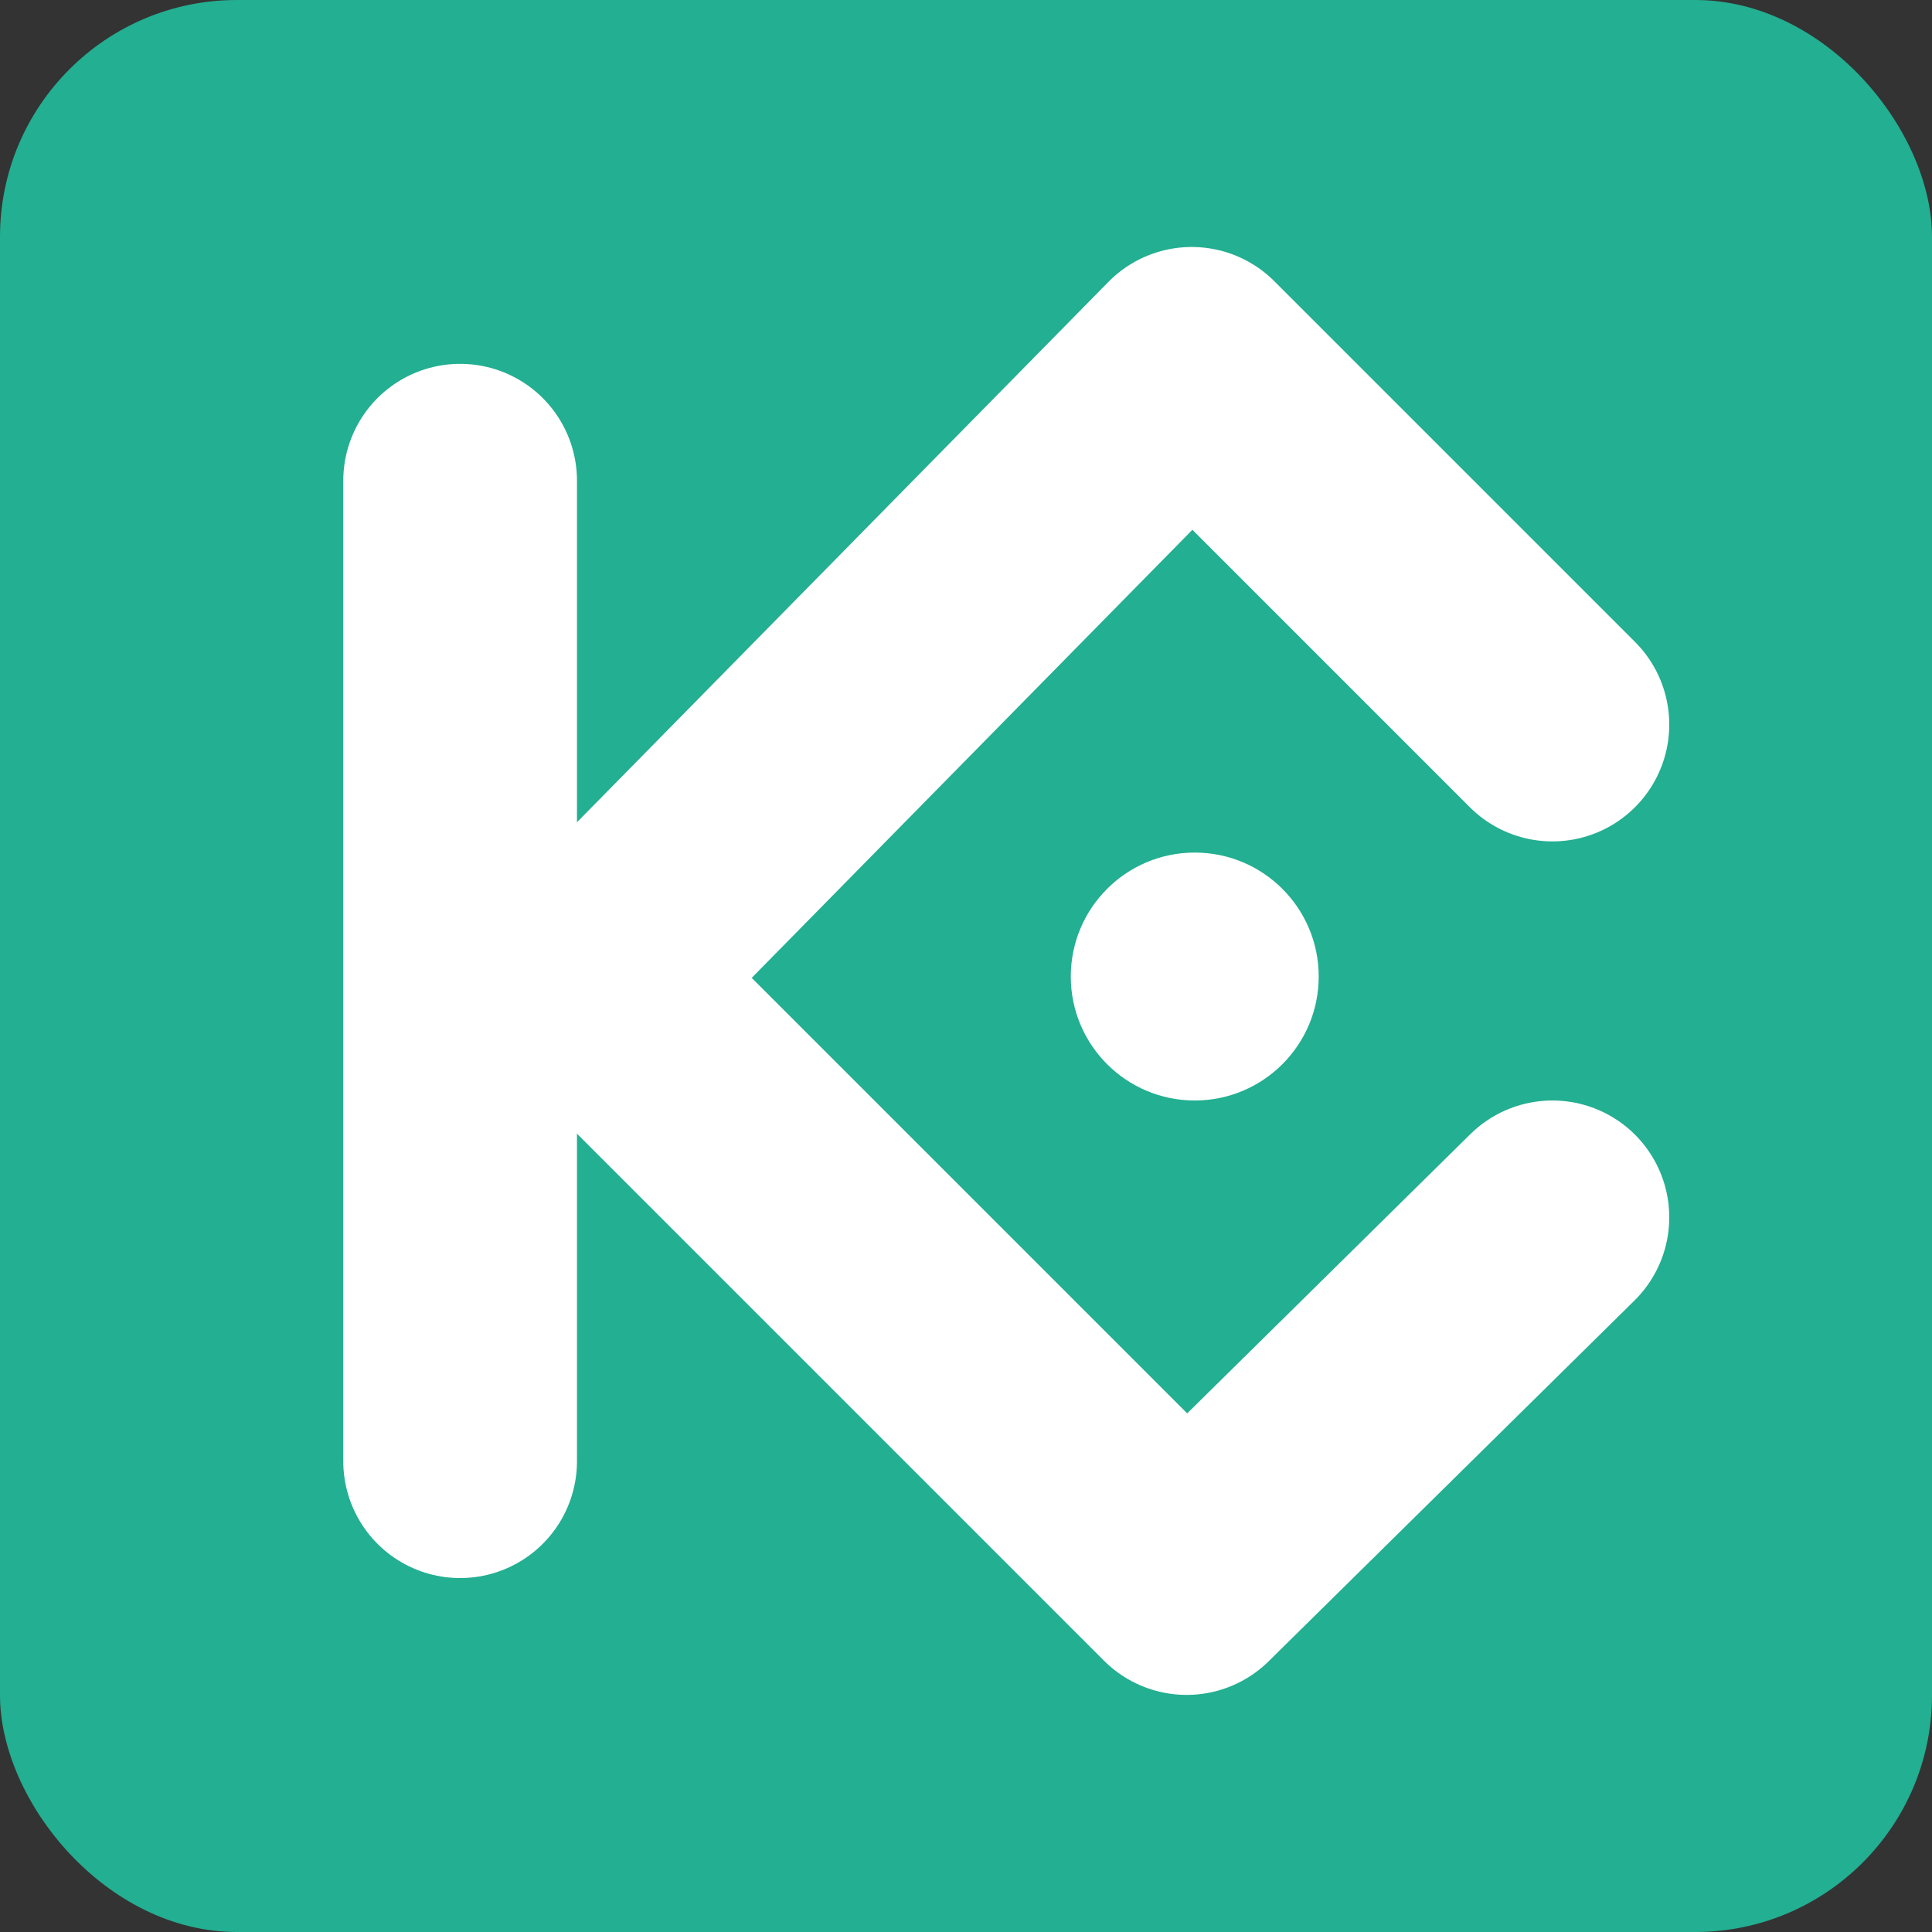 <?xml version="1.0" encoding="UTF-8" standalone="no"?>
<svg
   xmlns:dc="http://purl.org/dc/elements/1.1/"
   xmlns:cc="http://creativecommons.org/ns#"
   xmlns:rdf="http://www.w3.org/1999/02/22-rdf-syntax-ns#"
   xmlns:svg="http://www.w3.org/2000/svg"
   xmlns="http://www.w3.org/2000/svg"
   id="svg1742"
   version="1.1"
   viewBox="0 0 490 490">
  <rect x="0" y="0" width="490" height="490" fill="#333333" stroke="none"/>
  <defs
     id="defs1728">
    <style
       id="style1726">.a{fill:#f80;}.b{fill:#fff;}</style>
  </defs>
  <title
     id="title1730">KuCoin</title>
  <rect
     style="fill:#23af91;fill-opacity:1"
     id="rect1732"
     ry="60.06"
     rx="60.06"
     height="490"
     width="490"
     class="a" />
  <g
     id="layer2">
    <g
       transform="matrix(2.577,0,0,2.577,-59.826,-68.784)"
       id="KuCoin-2">
	<path
   style="fill:#e6e6e6;stroke:#ffffff;stroke-width:23;stroke-linecap:round;stroke-linejoin:round"
   id="K"
   class="st1"
   d="m 68.5,74 v 96.5" />

	<path
   style="fill:none;stroke:#ffffff;stroke-width:23;stroke-linecap:round;stroke-linejoin:round"
   id="C"
   class="st2"
   d="M 176,98 140.5,62.5 81,123 l 59,59 36,-35.5" />

	<circle
   style="fill:#ffffff"
   id="Round"
   class="st3"
   cx="140.8"
   cy="122.8"
   r="12.2" />

</g>
  </g>
  <style
     type="text/css"
     id="style965">
	.st0{fill:#0093DD;}
	.st1{fill:#E6E6E6;stroke:#FFFFFF;stroke-width:23;stroke-linecap:round;stroke-linejoin:round;}
	.st2{fill:none;stroke:#FFFFFF;stroke-width:23;stroke-linecap:round;stroke-linejoin:round;}
	.st3{fill:#FFFFFF;}
</style>
</svg>
